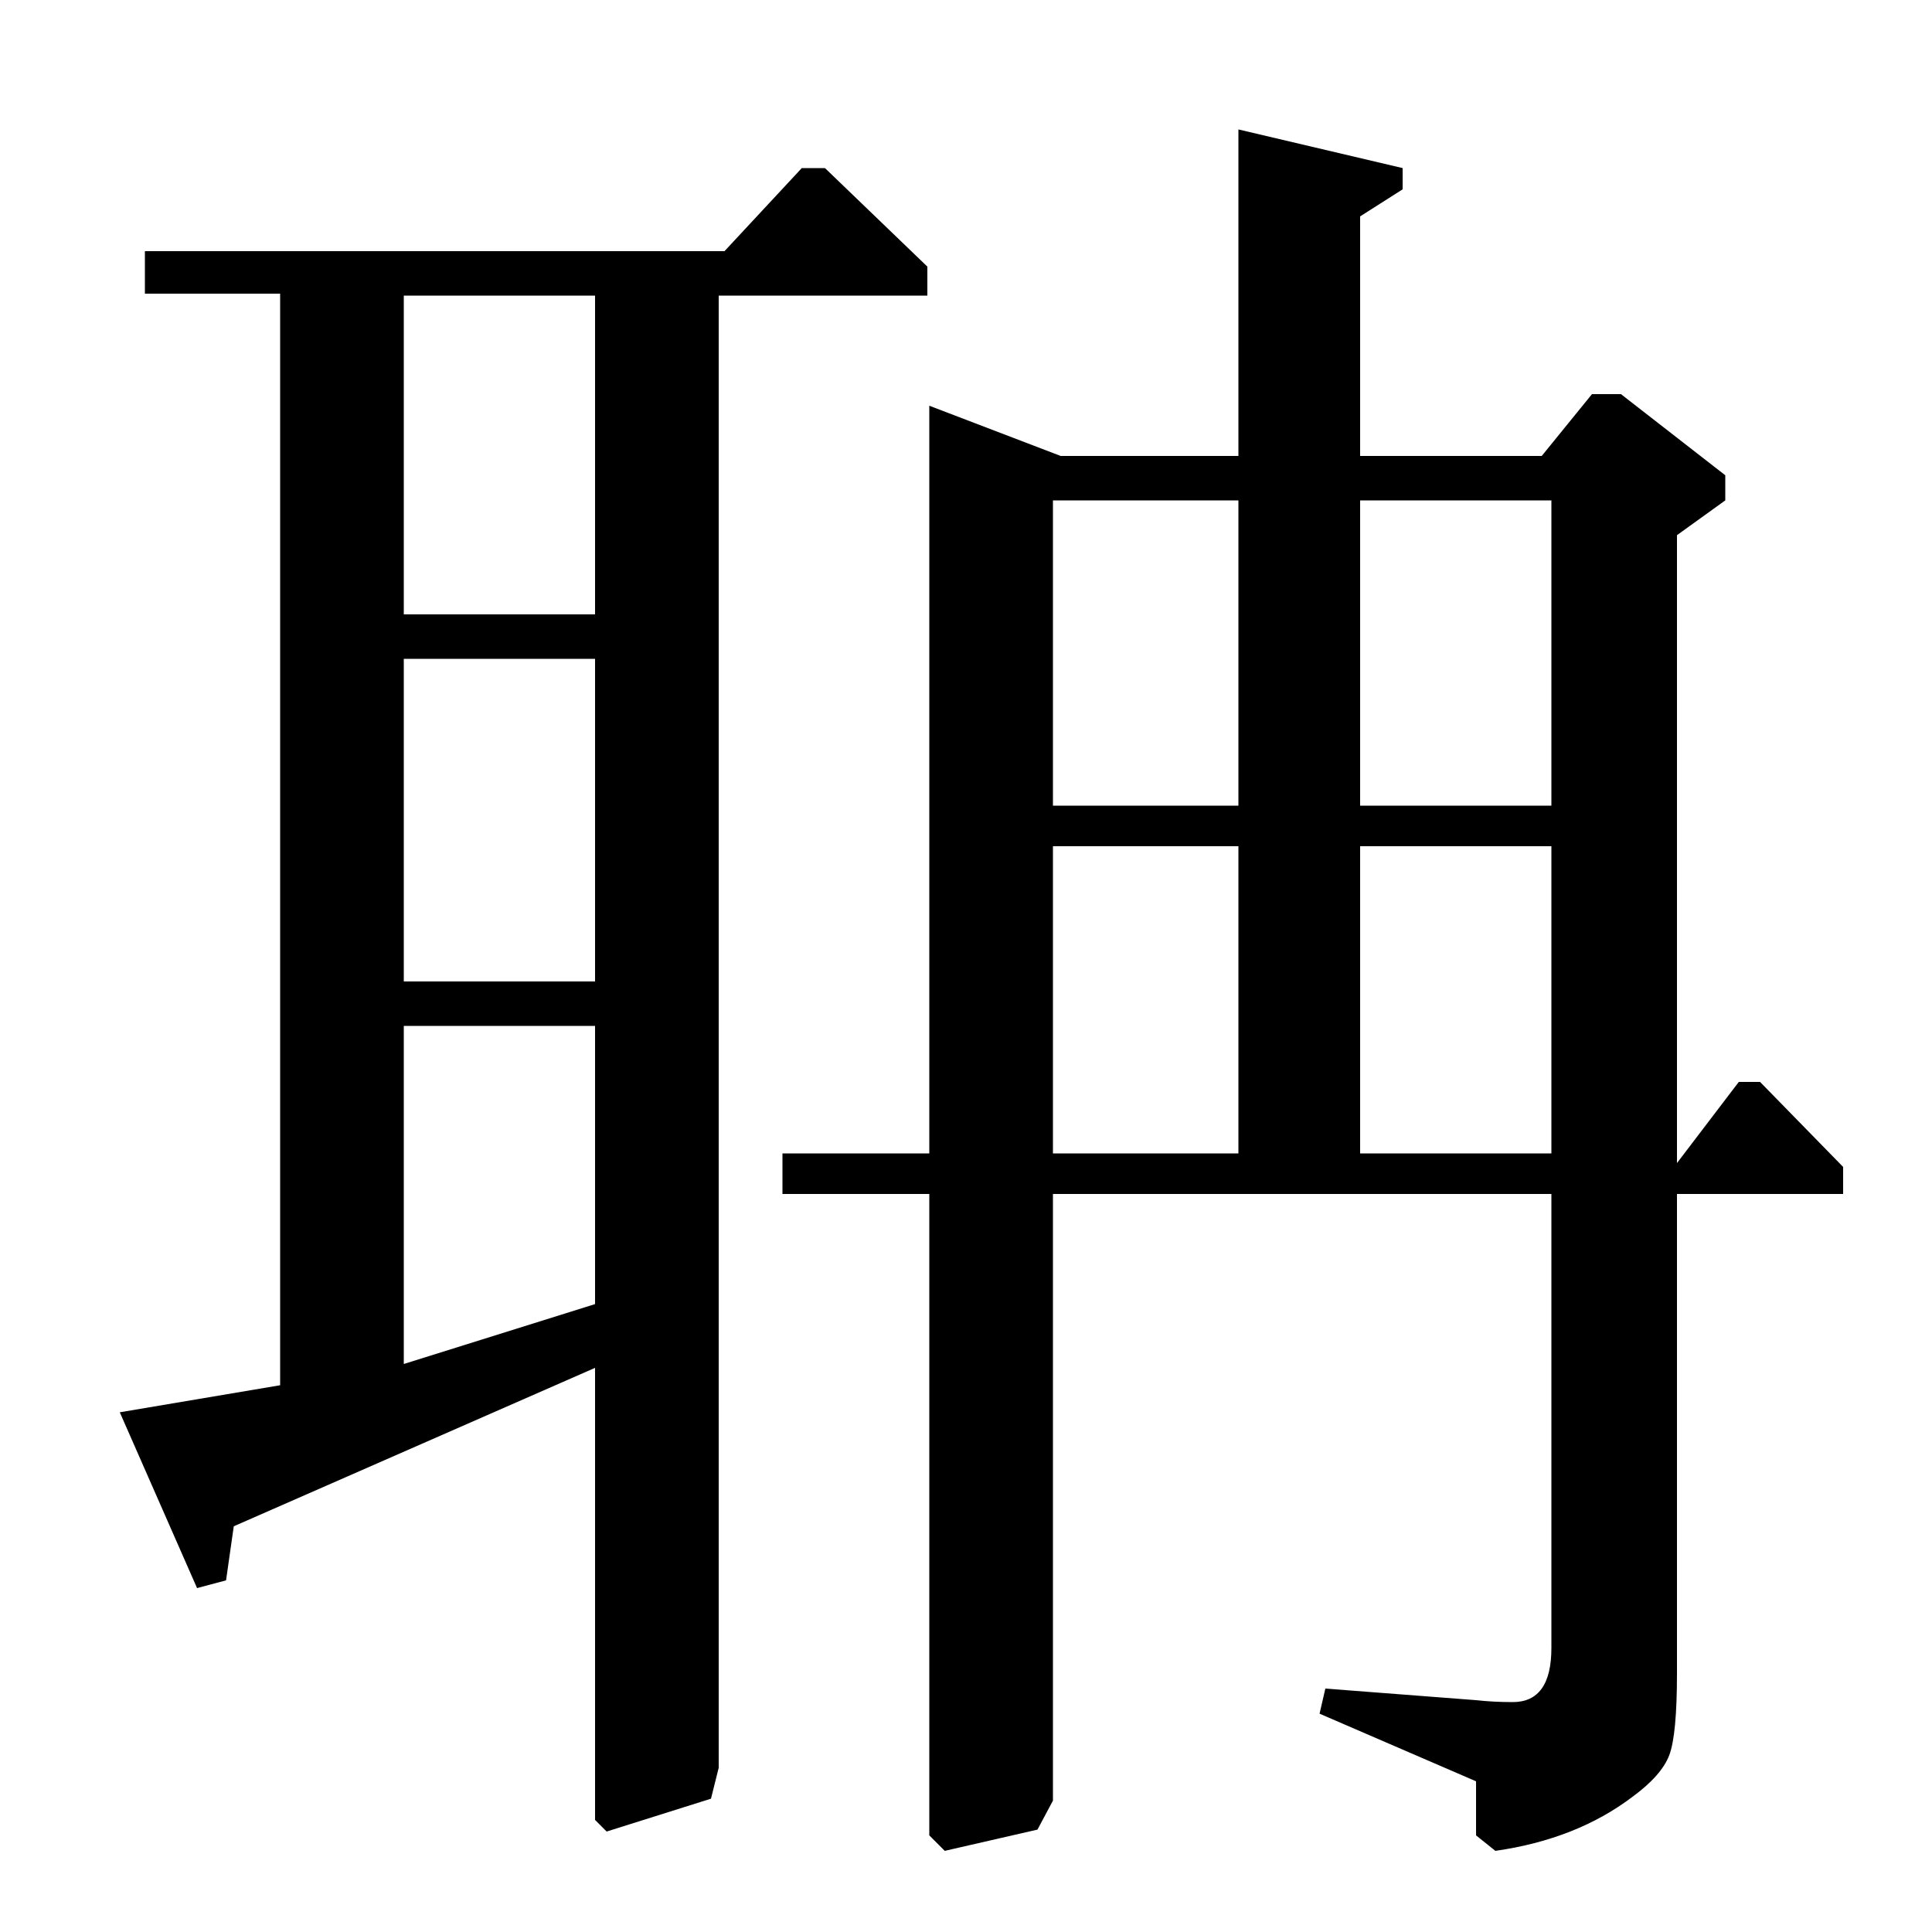 <?xml version="1.0" standalone="no"?>
<!DOCTYPE svg PUBLIC "-//W3C//DTD SVG 1.1//EN" "http://www.w3.org/Graphics/SVG/1.1/DTD/svg11.dtd" >
<svg xmlns="http://www.w3.org/2000/svg" xmlns:xlink="http://www.w3.org/1999/xlink" version="1.1" viewBox="0 -140 1000 1000">
  <g transform="matrix(1 0 0 -1 0 860)">
   <path fill="currentColor"
d="M545 741v-158h96v158h-96zM704 741v-158h99v158h-99zM704 562v-159h99v159h-99zM545 562v-159h96v159h-96zM481 403v387l68 -26h92v169l85 -20v-11l-22 -14v-124h94l26 32h15l54 -42v-13l-25 -18v-325l32 42h11l43 -44v-14h-86v-248q0 -32 -4 -42.5t-19 -21.5
q-29 -22 -71 -28l-10 8v28l-81 35l3 13l78 -6q9 -1 19 -1q20 0 20 28v235h-258v-314l-8 -15l-48 -11l-8 8v332h-76v21h76zM375 870l40 43h12l53 -51v-15h-108v-762l-4 -16l-54 -17l-6 6v234l-187 -82l-4 -28l-15 -4l-40 91l83 14v565h-70v22h300zM308 847h-99v-165h99v165z
M308 659h-99v-167h99v167zM308 469h-99v-175l99 31v144z" />
  </g>

</svg>

